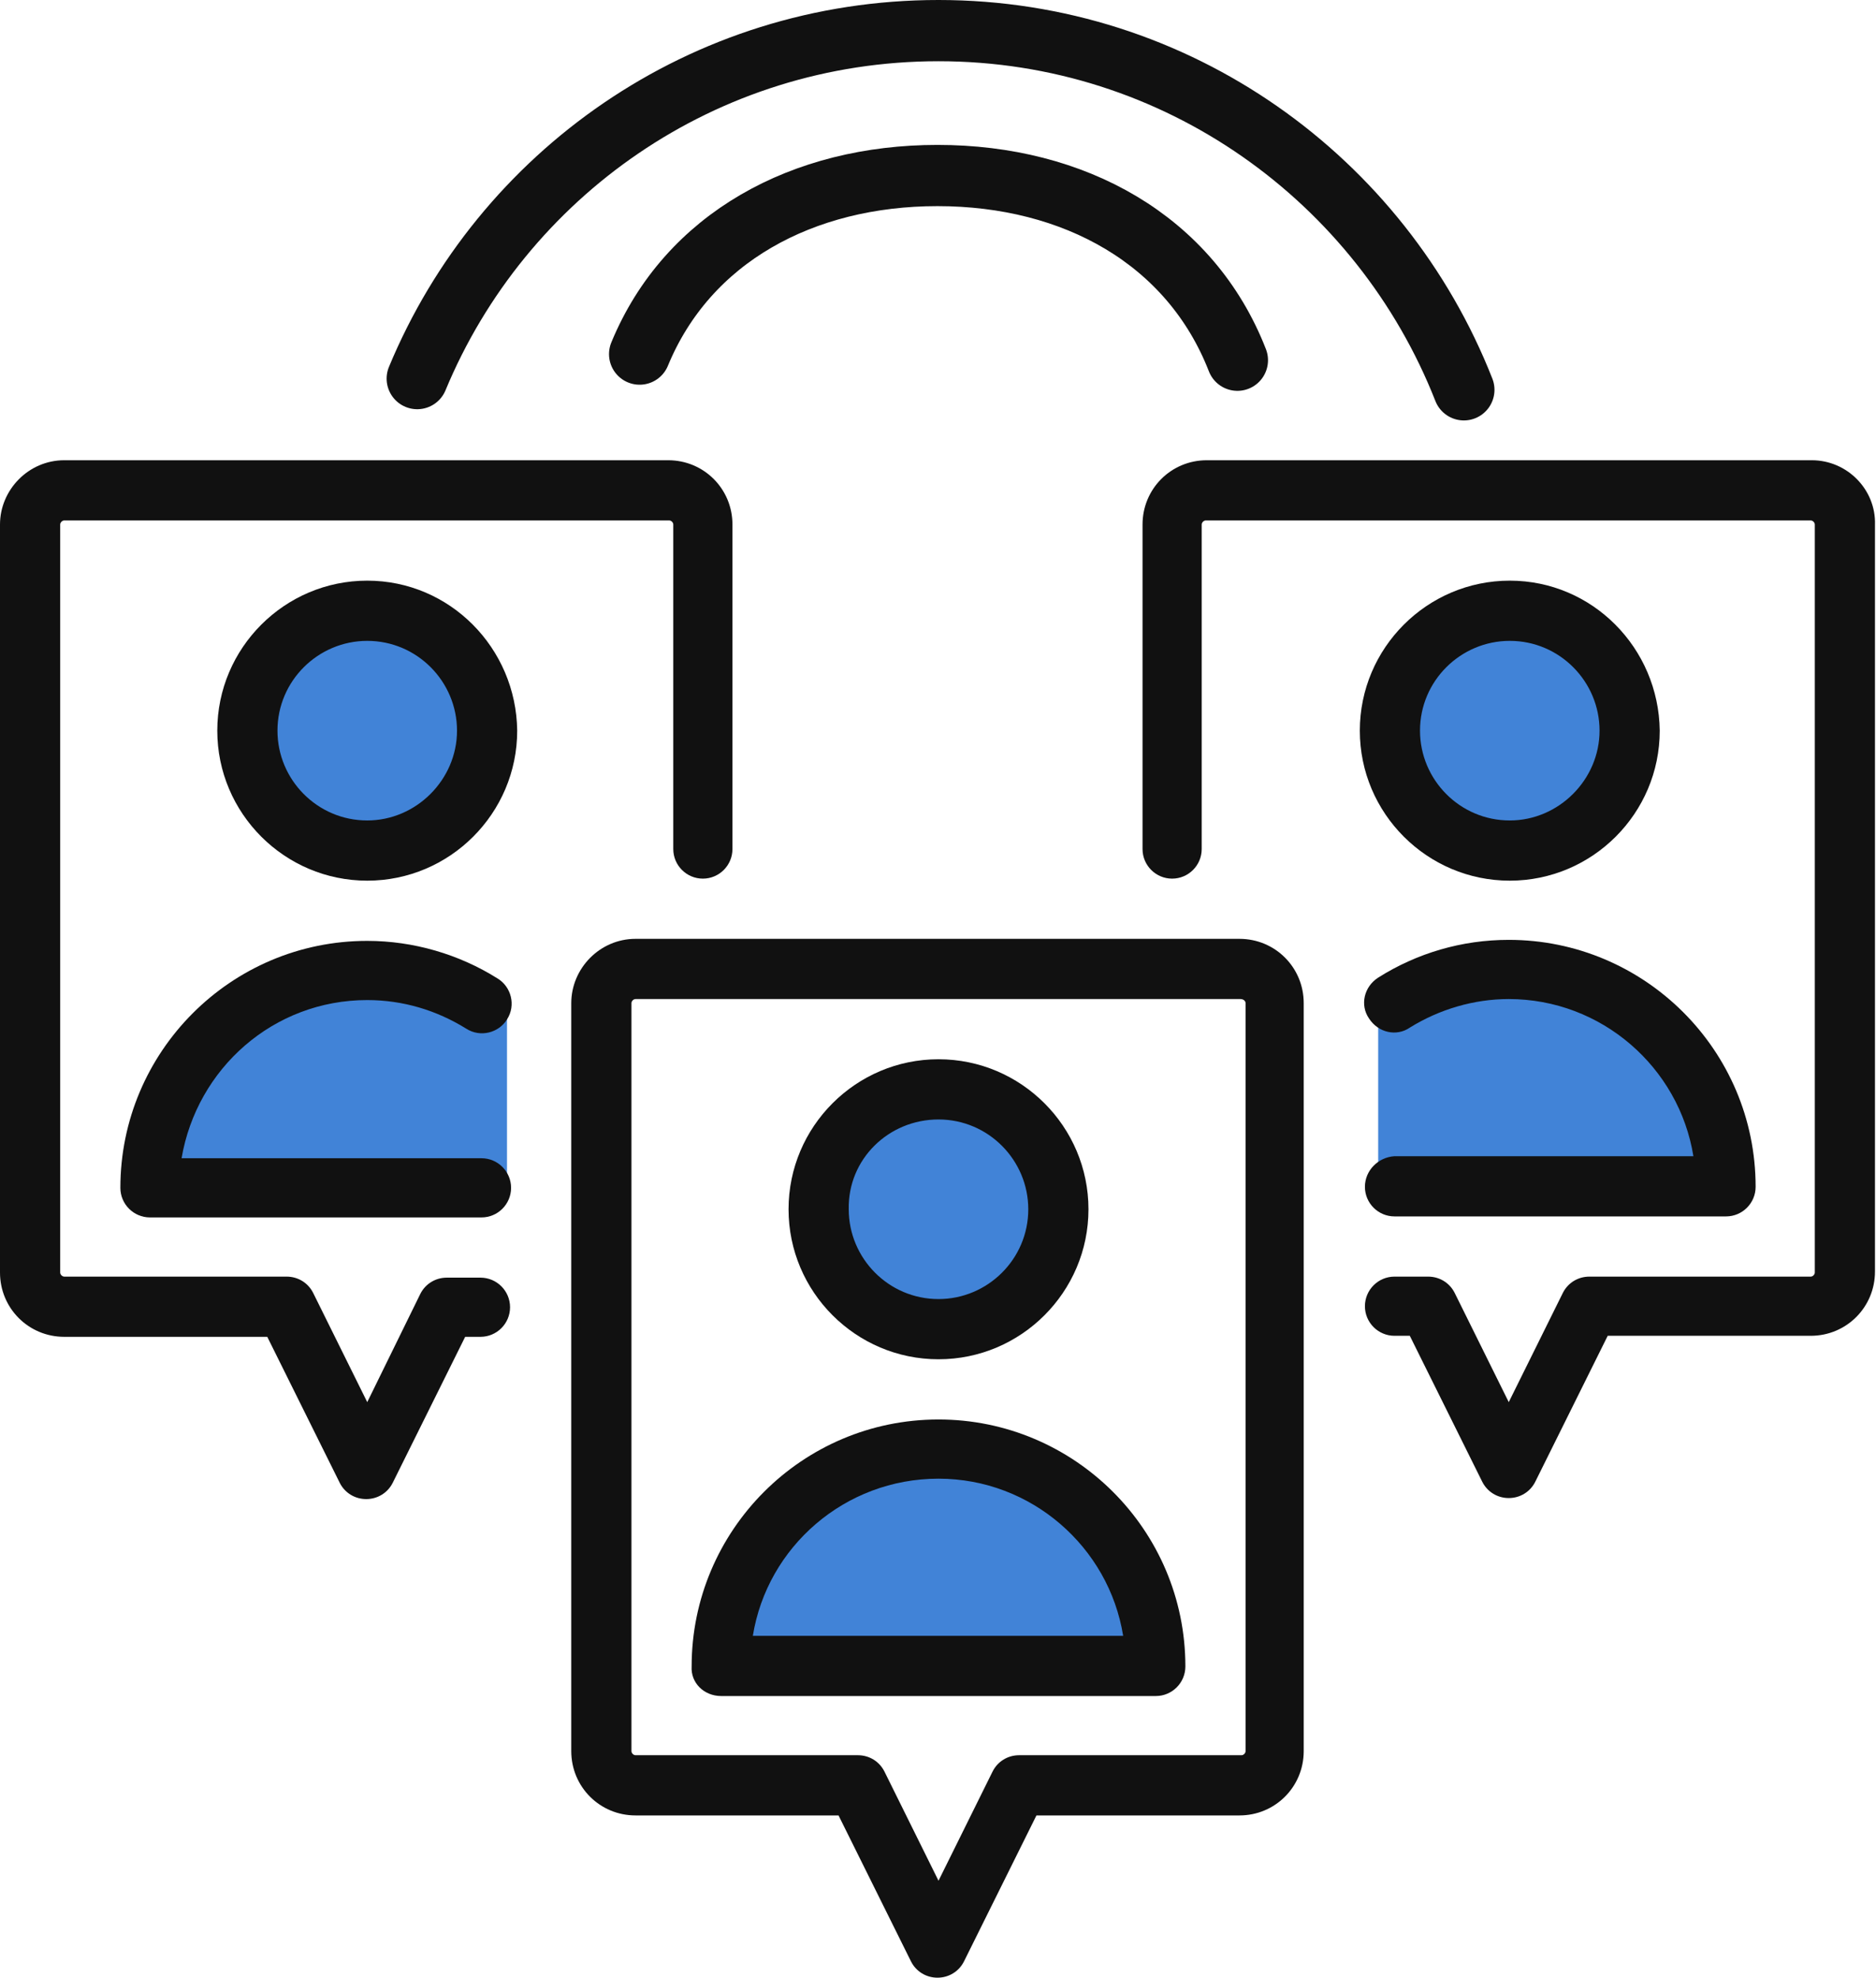 <?xml version="1.0" encoding="utf-8"?>
<!-- Generator: Adobe Illustrator 19.2.1, SVG Export Plug-In . SVG Version: 6.00 Build 0)  -->
<svg version="1.1" id="Layer_1" xmlns="http://www.w3.org/2000/svg" xmlns:xlink="http://www.w3.org/1999/xlink" x="0px" y="0px"
	 width="183.9px" height="193.8px" viewBox="0 0 183.9 193.8" style="enable-background:new 0 0 183.9 193.8;" xml:space="preserve"
	>
<style type="text/css">
	.st0{fill:#4183D7;}
	.st1{fill:#111111;}
	.st2{fill:none;stroke:#111111;stroke-width:6;stroke-linecap:round;stroke-miterlimit:10;}
</style>
<g>
	<polygon class="st0" points="16.7,112 24.1,98.1 32.2,94.3 47.8,98.8 49.7,99.8 49.7,116.5 13.9,116.5 	"/>
	<polygon class="st0" points="168,111 160.6,97.1 152.5,93.3 137,97.8 135.1,98.8 135.1,115.5 170.9,115.5 	"/>
	<polygon class="st0" points="112.5,159.2 105.1,145.4 97,141.5 81.5,146 70.1,161.1 79.5,163.7 115.3,163.7 	"/>
	<ellipse class="st0" cx="36" cy="71.5" rx="11.8" ry="11.3"/>
	<ellipse class="st0" cx="92.7" cy="118.5" rx="11.8" ry="11.3"/>
	<ellipse class="st0" cx="148" cy="71.5" rx="11.8" ry="11.3"/>
	<path class="st1" d="M6.3,131h19.9l7.1,14.3c0.5,1,1.5,1.6,2.6,1.6c1.1,0,2.1-0.6,2.6-1.6l7.1-14.3h1.5c1.6,0,2.9-1.3,2.9-2.9
		c0-1.6-1.3-2.9-2.9-2.9h-3.3c-1.1,0-2.1,0.6-2.6,1.6L36,137.4l-5.3-10.7c-0.5-1-1.5-1.6-2.6-1.6H6.3c-0.2,0-0.4-0.2-0.4-0.4V51.4
		c0-0.2,0.2-0.4,0.4-0.4h59.3c0.2,0,0.4,0.2,0.4,0.4v31.8c0,1.6,1.3,2.9,2.9,2.9c1.6,0,2.9-1.3,2.9-2.9V51.4c0-3.5-2.8-6.3-6.3-6.3
		H6.3C2.8,45.1,0,48,0,51.4v73.3C0,128.2,2.8,131,6.3,131L6.3,131z M6.3,131"/>
	<path class="st1" d="M36,56.9c-8.1,0-14.7,6.6-14.7,14.7c0,8.1,6.6,14.7,14.7,14.7c8.1,0,14.7-6.6,14.7-14.7
		C50.6,63.5,44.1,56.9,36,56.9L36,56.9z M36,80.4c-4.9,0-8.8-4-8.8-8.8c0-4.9,4-8.8,8.8-8.8c4.9,0,8.8,4,8.8,8.8
		C44.8,76.4,40.8,80.4,36,80.4L36,80.4z M36,80.4"/>
	<path class="st1" d="M36,98c3.5,0,6.8,1,9.7,2.8c1.4,0.9,3.2,0.4,4-0.9c0.9-1.4,0.4-3.2-0.9-4c-3.8-2.4-8.3-3.7-12.8-3.7
		c-13.4,0-24.2,10.9-24.2,24.2c0,1.6,1.3,2.9,2.9,2.9h32.5c1.6,0,2.9-1.3,2.9-2.9c0-1.6-1.3-2.9-2.9-2.9H17.8
		C19.3,104.7,26.8,98,36,98L36,98z M36,98"/>
	<path class="st1" d="M177.6,45.1h-59.3c-3.5,0-6.3,2.8-6.3,6.3v31.8c0,1.6,1.3,2.9,2.9,2.9c1.6,0,2.9-1.3,2.9-2.9V51.4
		c0-0.2,0.2-0.4,0.4-0.4h59.3c0.2,0,0.4,0.2,0.4,0.4v73.3c0,0.2-0.2,0.4-0.4,0.4h-21.7c-1.1,0-2.1,0.6-2.6,1.6l-5.3,10.7l-5.3-10.7
		c-0.5-1-1.5-1.6-2.6-1.6h-3.3c-1.6,0-2.9,1.3-2.9,2.9c0,1.6,1.3,2.9,2.9,2.9h1.5l7.1,14.3c0.5,1,1.5,1.6,2.6,1.6
		c1.1,0,2.1-0.6,2.6-1.6l7.1-14.3h19.9c3.5,0,6.3-2.8,6.3-6.3V51.4C183.9,48,181.1,45.1,177.6,45.1L177.6,45.1z M177.6,45.1"/>
	<path class="st1" d="M148,56.9c-8.1,0-14.7,6.6-14.7,14.7c0,8.1,6.6,14.7,14.7,14.7c8.1,0,14.7-6.6,14.7-14.7
		C162.6,63.5,156.1,56.9,148,56.9L148,56.9z M148,80.4c-4.9,0-8.8-4-8.8-8.8c0-4.9,4-8.8,8.8-8.8c4.9,0,8.8,4,8.8,8.8
		C156.8,76.4,152.8,80.4,148,80.4L148,80.4z M148,80.4"/>
	<path class="st1" d="M133.8,116.3c0,1.6,1.3,2.9,2.9,2.9h32.5c1.6,0,2.9-1.3,2.9-2.9c0-13.4-10.9-24.2-24.2-24.2
		c-4.6,0-9,1.3-12.8,3.7c-1.4,0.9-1.8,2.7-0.9,4c0.9,1.4,2.7,1.8,4,0.9c2.9-1.8,6.3-2.8,9.7-2.8c9.1,0,16.7,6.7,18.1,15.4h-29.3
		C135.1,113.4,133.8,114.7,133.8,116.3L133.8,116.3z M133.8,116.3"/>
	<path class="st1" d="M56,98.3v73.3c0,3.5,2.8,6.3,6.3,6.3h19.9l7.1,14.3c0.5,1,1.5,1.6,2.6,1.6c1.1,0,2.1-0.6,2.6-1.6l7.1-14.3
		h19.9c3.5,0,6.3-2.8,6.3-6.3V98.3c0-3.5-2.8-6.3-6.3-6.3H62.3C58.8,92,56,94.9,56,98.3L56,98.3z M122.1,98.3v73.3
		c0,0.2-0.2,0.4-0.4,0.4H99.9c-1.1,0-2.1,0.6-2.6,1.6L92,184.3l-5.3-10.7c-0.5-1-1.5-1.6-2.6-1.6H62.3c-0.2,0-0.4-0.2-0.4-0.4V98.3
		c0-0.2,0.2-0.4,0.4-0.4h59.3C121.9,97.9,122.1,98.1,122.1,98.3L122.1,98.3z M122.1,98.3"/>
	<path class="st1" d="M92,133.2c8.1,0,14.7-6.6,14.7-14.7c0-8.1-6.6-14.7-14.7-14.7c-8.1,0-14.7,6.6-14.7,14.7
		C77.3,126.6,83.9,133.2,92,133.2L92,133.2z M92,109.7c4.9,0,8.8,4,8.8,8.8c0,4.9-4,8.8-8.8,8.8c-4.9,0-8.8-4-8.8-8.8
		C83.1,113.6,87.1,109.7,92,109.7L92,109.7z M92,109.7"/>
	<path class="st1" d="M70.7,166.2h42.6c1.6,0,2.9-1.3,2.9-2.9c0-13.4-10.9-24.2-24.2-24.2c-13.4,0-24.2,10.9-24.2,24.2
		C67.7,164.9,69,166.2,70.7,166.2L70.7,166.2z M92,144.9c9.1,0,16.7,6.7,18.1,15.4H73.8C75.2,151.6,82.8,144.9,92,144.9L92,144.9z
		 M92,144.9"/>
	<path class="st2" d="M40.9,37.1C49.2,17.1,68.9,3,92,3c23.4,0,43.4,14.6,51.5,35.2"/>
	<path class="st2" d="M62.7,34.7c4.7-11.4,16-17.5,29.2-17.5c13.4,0,24.8,6.3,29.4,18.1"/>
</g>
</svg>
